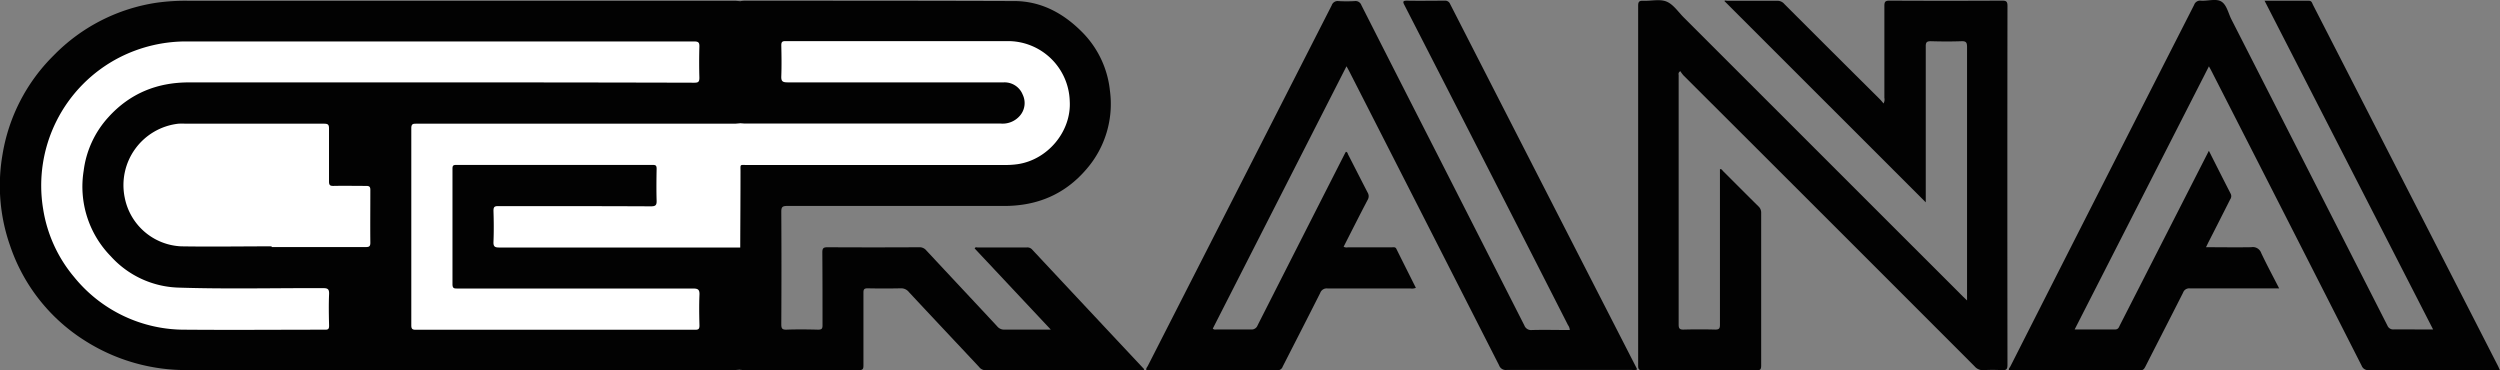 <svg id="圖層_1" data-name="圖層 1" xmlns="http://www.w3.org/2000/svg" viewBox="0 0 659.86 97.72"><rect x="0" y="0" width="659.86" height="97.72" fill="#808080" stroke="none"/><defs><style>.cls-1{fill:#020202;}.cls-2{fill:#fff;}</style></defs><g id="GfxfFV.tif"><path class="cls-1" d="M205.53,98.92c-.48,0-1,.1-1.45.1q-72,0-144,0a49.61,49.61,0,0,1-27.58-7.8,47.56,47.56,0,0,1-19.67-25,47.85,47.85,0,0,1-2-24.12A47.55,47.55,0,0,1,24.31,16,47.85,47.85,0,0,1,51.41,2.08,54.84,54.84,0,0,1,60,1.56H204.08c.48,0,1,.07,1.45.11A2,2,0,0,1,206,3.27q0,14.61,0,29.22a2.45,2.45,0,0,1-.34,1.52,4.11,4.11,0,0,1-2.58.38H122.08c-3.22,0-2.91-.17-2.91,3q0,23.75,0,47.49v1.19c0,1.81.07,1.88,1.86,1.88h70.87c2.32,0,2.32,0,2.32-2.37,0-2.08,0-4.15,0-6.23,0-1-.41-1.47-1.43-1.42-.48,0-1,0-1.46,0H132.41c-3.16,0-3.22-.06-3.22-3.15q0-13.61,0-27.2v-.13c0-2.89.11-3,2.95-3h49.11c2.46,0,2.66.21,2.67,2.62,0,2.21,0,4.42,0,6.63s-.27,2.46-2.43,2.48c-2.65,0-5.3,0-8,0h-30c-.53,0-1.06,0-1.59,0a.93.93,0,0,0-1,1c-.06,2.66-.05,5.31,0,8a.91.91,0,0,0,1,1c.53,0,1.06,0,1.59,0H203a4.45,4.45,0,0,1,2.59.35,2.88,2.88,0,0,1,.38,1.9q0,14.31,0,28.61A2.43,2.43,0,0,1,205.53,98.92Z" transform="translate(-10.16 -1.35)"/><path class="cls-1" d="M205.53,33.89V1.66a9.35,9.35,0,0,1,1.05-.11c23.75,0,47.5,0,71.26.08,7,0,12.85,3.12,17.75,8a25.64,25.64,0,0,1,7.53,15.67A26.23,26.23,0,0,1,296.92,46c-5.68,6.65-13,9.72-21.73,9.71-19.11,0-38.22,0-57.32,0-1.25,0-1.49.36-1.49,1.52q.08,14.85,0,29.71c0,1.06.19,1.45,1.35,1.42,2.78-.1,5.57-.07,8.35,0,.93,0,1.19-.22,1.18-1.16,0-6.41,0-12.83-.05-19.24,0-1.14.33-1.35,1.4-1.35q12.07.07,24.15,0a2.27,2.27,0,0,1,1.84.78c6.24,6.7,12.51,13.37,18.74,20.07a2.34,2.34,0,0,0,1.92.89c4,0,8,0,12.26,0l-20.1-21.42c.19-.46.56-.26.82-.26,4.29,0,8.58,0,12.87,0a1.69,1.69,0,0,1,1.42.48q14.81,15.85,29.64,31.66c-.18.44-.54.27-.81.27q-20.5,0-41,0a2.2,2.2,0,0,1-1.78-.88c-6.17-6.59-12.36-13.15-18.51-19.75a2.6,2.6,0,0,0-2.16-1q-4.38.09-8.76,0c-.89,0-1.09.28-1.09,1.12,0,6.41,0,12.83,0,19.24,0,.86-.14,1.23-1.13,1.23-10.13,0-20.26,0-30.39,0-.35,0-.7-.07-1.05-.1q0-16.14,0-32.27a2.63,2.63,0,0,1-.42-1.89q0-9,0-17.91c0-2.18.23-2.41,2.45-2.41h57.06c3.81,0,7.61,0,11.41,0a15.84,15.84,0,0,0,3.79-31.27,20.29,20.29,0,0,0-4.86-.54H219.1c-.22,0-.44,0-.66,0-1.45,0-1.6.15-1.61,1.6,0,2.34,0,4.69,0,7,0,1,.37,1.49,1.4,1.42.44,0,.88,0,1.33,0q27.39,0,54.8,0a6.5,6.5,0,0,1,4.85,1.73A5.72,5.72,0,0,1,277,34a9.51,9.51,0,0,1-3,.42H207.5C206.82,34.37,206.07,34.53,205.53,33.89Z" transform="translate(-10.16 -1.35)"/><path class="cls-1" d="M518.45,54.75,465.32,1.64c.11-.26.47-.08.74-.08,4.42,0,8.84,0,13.27,0a2.36,2.36,0,0,1,1.81.86Q493.71,15,506.31,27.51c.34.34.65.72,1,1.15a2.15,2.15,0,0,0,.22-1.49c0-8.09,0-16.18,0-24.28,0-1.11.27-1.37,1.37-1.37q14.87.08,29.73,0c1.1,0,1.39.27,1.39,1.38q-.06,47.36,0,94.71c0,1.18-.29,1.52-1.46,1.44a42.33,42.33,0,0,0-4.91,0,2.8,2.8,0,0,1-2.3-1Q493,59.65,454.51,21.26a8.69,8.69,0,0,1-.84-1.13c-.64.42-.44.81-.44,1.12q0,32.89,0,65.79c0,1,.27,1.33,1.31,1.3q4.17-.11,8.36,0c1,0,1.23-.29,1.23-1.26,0-13.49,0-27,0-40.46V46c.48-.08.62.32.85.54,3.1,3.09,6.19,6.2,9.3,9.27a2.22,2.22,0,0,1,.73,1.73q0,20.17,0,40.33c0,1-.27,1.23-1.25,1.23q-15-.06-30,0c-1,0-1.23-.29-1.22-1.26q0-47.49,0-95c0-1.08.33-1.32,1.34-1.28,2.07.08,4.38-.52,6.16.21s3.06,2.71,4.53,4.18l73.66,73.63c.31.3.63.59,1.12,1.07V79.15q0-32.7,0-65.39c0-1.17-.23-1.58-1.49-1.53-2.69.1-5.39.08-8.09,0-1,0-1.32.25-1.32,1.3,0,13.4,0,26.8,0,40.21Z" transform="translate(-10.16 -1.35)"/><path class="cls-1" d="M652.37,88.32,607.88,1.55c4,0,7.85,0,11.68,0,.79,0,.87.64,1.12,1.12q9.89,19.27,19.75,38.55,14.52,28.31,29,56.61c.18.35.33.7.56,1.21h-1.41c-11.06,0-22.12,0-33.18,0a1.82,1.82,0,0,1-1.9-1.17q-19.81-39-39.69-77.88c-.17-.34-.37-.68-.62-1.13L557.75,88.31c3.7,0,7.18,0,10.67,0,.85,0,1-.57,1.26-1.1l16.2-31.75,7.3-14.31c1.94,3.83,3.83,7.6,5.76,11.35a1.41,1.41,0,0,1-.13,1.46Q595.92,59.7,593,65.41l-.58,1.19c4.08,0,8,.07,11.92,0A2.35,2.35,0,0,1,607,68.15c1.46,3.09,3.08,6.1,4.73,9.32h-1.57c-7.35,0-14.69,0-22,0a1.69,1.69,0,0,0-1.79,1.12c-3.29,6.52-6.64,13-9.95,19.52-.31.6-.59,1-1.36,1q-17.12,0-34.24,0a3.26,3.26,0,0,1-.41,0c-.14-.45.21-.73.38-1.06Q565,50.29,589.29,2.64a1.66,1.66,0,0,1,1.81-1.11c1.85.12,4.07-.65,5.45.28s1.76,3.05,2.58,4.66q20.61,40.41,41.18,80.82a1.61,1.61,0,0,0,1.71,1C645.38,88.28,648.74,88.32,652.37,88.32Z" transform="translate(-10.16 -1.35)"/><path class="cls-1" d="M365.56,18.84,330.27,88.08c.39.39.81.22,1.17.23,3,0,5.93,0,8.89,0a1.68,1.68,0,0,0,1.78-1.12Q353.54,64.66,365,42.14c.12-.24.25-.47.38-.71.45,0,.48.47.63.75,1.71,3.32,3.4,6.66,5.13,10a1.84,1.84,0,0,1,0,1.93c-2.15,4.09-4.22,8.21-6.34,12.37a1.7,1.7,0,0,0,1.14.15h11.54c.46,0,1-.16,1.26.44,1.69,3.41,3.41,6.82,5.13,10.26a2.77,2.77,0,0,1-1.48.15c-7.3,0-14.6,0-21.9,0a1.81,1.81,0,0,0-1.87,1.2c-3.27,6.49-6.59,12.94-9.89,19.41a1.44,1.44,0,0,1-1.46,1c-11.37,0-22.74,0-34.11,0-.13,0-.26,0-.4,0-.2-.51.19-.83.37-1.19q24.27-47.58,48.53-95.15a1.65,1.65,0,0,1,1.8-1.11,35.28,35.28,0,0,0,4.24,0,1.65,1.65,0,0,1,1.8,1.1q10.07,19.85,20.19,39.66,11.41,22.41,22.81,44.83a1.89,1.89,0,0,0,2,1.23c3.34-.09,6.69,0,10,0a2.43,2.43,0,0,0-.48-1.31Q402.51,44.9,380.9,2.79c-.54-1-.5-1.29.73-1.26,3.27.06,6.54,0,9.82,0a1.39,1.39,0,0,1,1.44.84q24.6,48.08,49.23,96.13c.05.11.09.23.14.36A2,2,0,0,1,441,99c-11.06,0-22.12,0-33.18,0a1.88,1.88,0,0,1-2-1.26Q386.1,59,366.32,20.24C366.13,19.85,365.91,19.48,365.56,18.84Z" transform="translate(-10.16 -1.35)"/><path class="cls-2" d="M205.53,33.89c.44,0,.88.07,1.32.07h67.41a6,6,0,0,0,5.08-2.05,5.1,5.1,0,0,0,.75-5.59,5.14,5.14,0,0,0-4.9-3.23q-28.59,0-57.19,0c-1.38,0-1.67-.37-1.62-1.66.1-2.7.06-5.4,0-8.09,0-.83.17-1.14,1.08-1.14,19.55,0,39.1,0,58.65,0A16.32,16.32,0,0,1,292.51,28c.49,8-5.8,15.55-13.81,16.69a22.51,22.51,0,0,1-3.17.21h-68.2c-2,0-1.71-.29-1.72,1.78,0,6.68-.05,13.35-.07,20-.53,0-1.06,0-1.59,0q-31,0-62,0c-1.16,0-1.59-.22-1.54-1.48.11-2.74.09-5.48,0-8.22,0-1,.27-1.23,1.24-1.23,13.45,0,26.89,0,40.34.06,1.25,0,1.52-.36,1.48-1.53-.08-2.78-.05-5.57,0-8.35,0-.79-.15-1.05-1-1.05q-25.95,0-51.88,0c-.82,0-1,.21-1,1q0,15.26,0,30.5c0,1.18.55,1.12,1.35,1.12q31,0,62.1,0c1.34,0,1.81.27,1.74,1.69-.12,2.7-.07,5.4,0,8.09,0,.89-.26,1.11-1.12,1.11q-36.88,0-73.78,0c-.94,0-1.16-.28-1.16-1.19q0-26,0-52c0-1.21.51-1.2,1.4-1.2h83.85C204.47,34,205,33.92,205.53,33.89Z" transform="translate(-10.16 -1.35)"/><path class="cls-2" d="M125.89,23.1H60c-8.39,0-15.54,2.91-21.21,9.16a25.71,25.71,0,0,0-6.55,14.19A26.28,26.28,0,0,0,39.41,69a25.08,25.08,0,0,0,17.78,8.26c12.73.42,25.47.1,38.21.14,1.23,0,1.67.22,1.62,1.56-.12,2.78-.07,5.57,0,8.35,0,.78-.17,1.07-1,1.06-12.3,0-24.59.1-36.89,0A37.48,37.48,0,0,1,29.74,74.49a36.72,36.72,0,0,1-8.19-17.95,38,38,0,0,1,20.09-40,38.73,38.73,0,0,1,18.11-4.25q66.81,0,133.62,0c1.1,0,1.43.26,1.39,1.38-.08,2.73-.08,5.48,0,8.22,0,1.08-.32,1.29-1.33,1.29Q159.66,23.09,125.89,23.1Z" transform="translate(-10.16 -1.35)"/><path class="cls-2" d="M81.84,66.37c-8,0-15.93.13-23.88,0A15.92,15.92,0,0,1,43.08,53.51,16.32,16.32,0,0,1,57.24,34a14.44,14.44,0,0,1,1.86,0q18.32,0,36.62,0c1.07,0,1.29.31,1.28,1.32,0,4.64,0,9.28,0,13.93,0,.93.25,1.19,1.18,1.17,2.87-.06,5.75,0,8.62,0,.87,0,1.12.23,1.11,1.1,0,4.64-.05,9.28,0,13.92,0,1-.39,1.12-1.24,1.12-8.26,0-16.53,0-24.8,0Z" transform="translate(-10.16 -1.35)"/></g></svg>